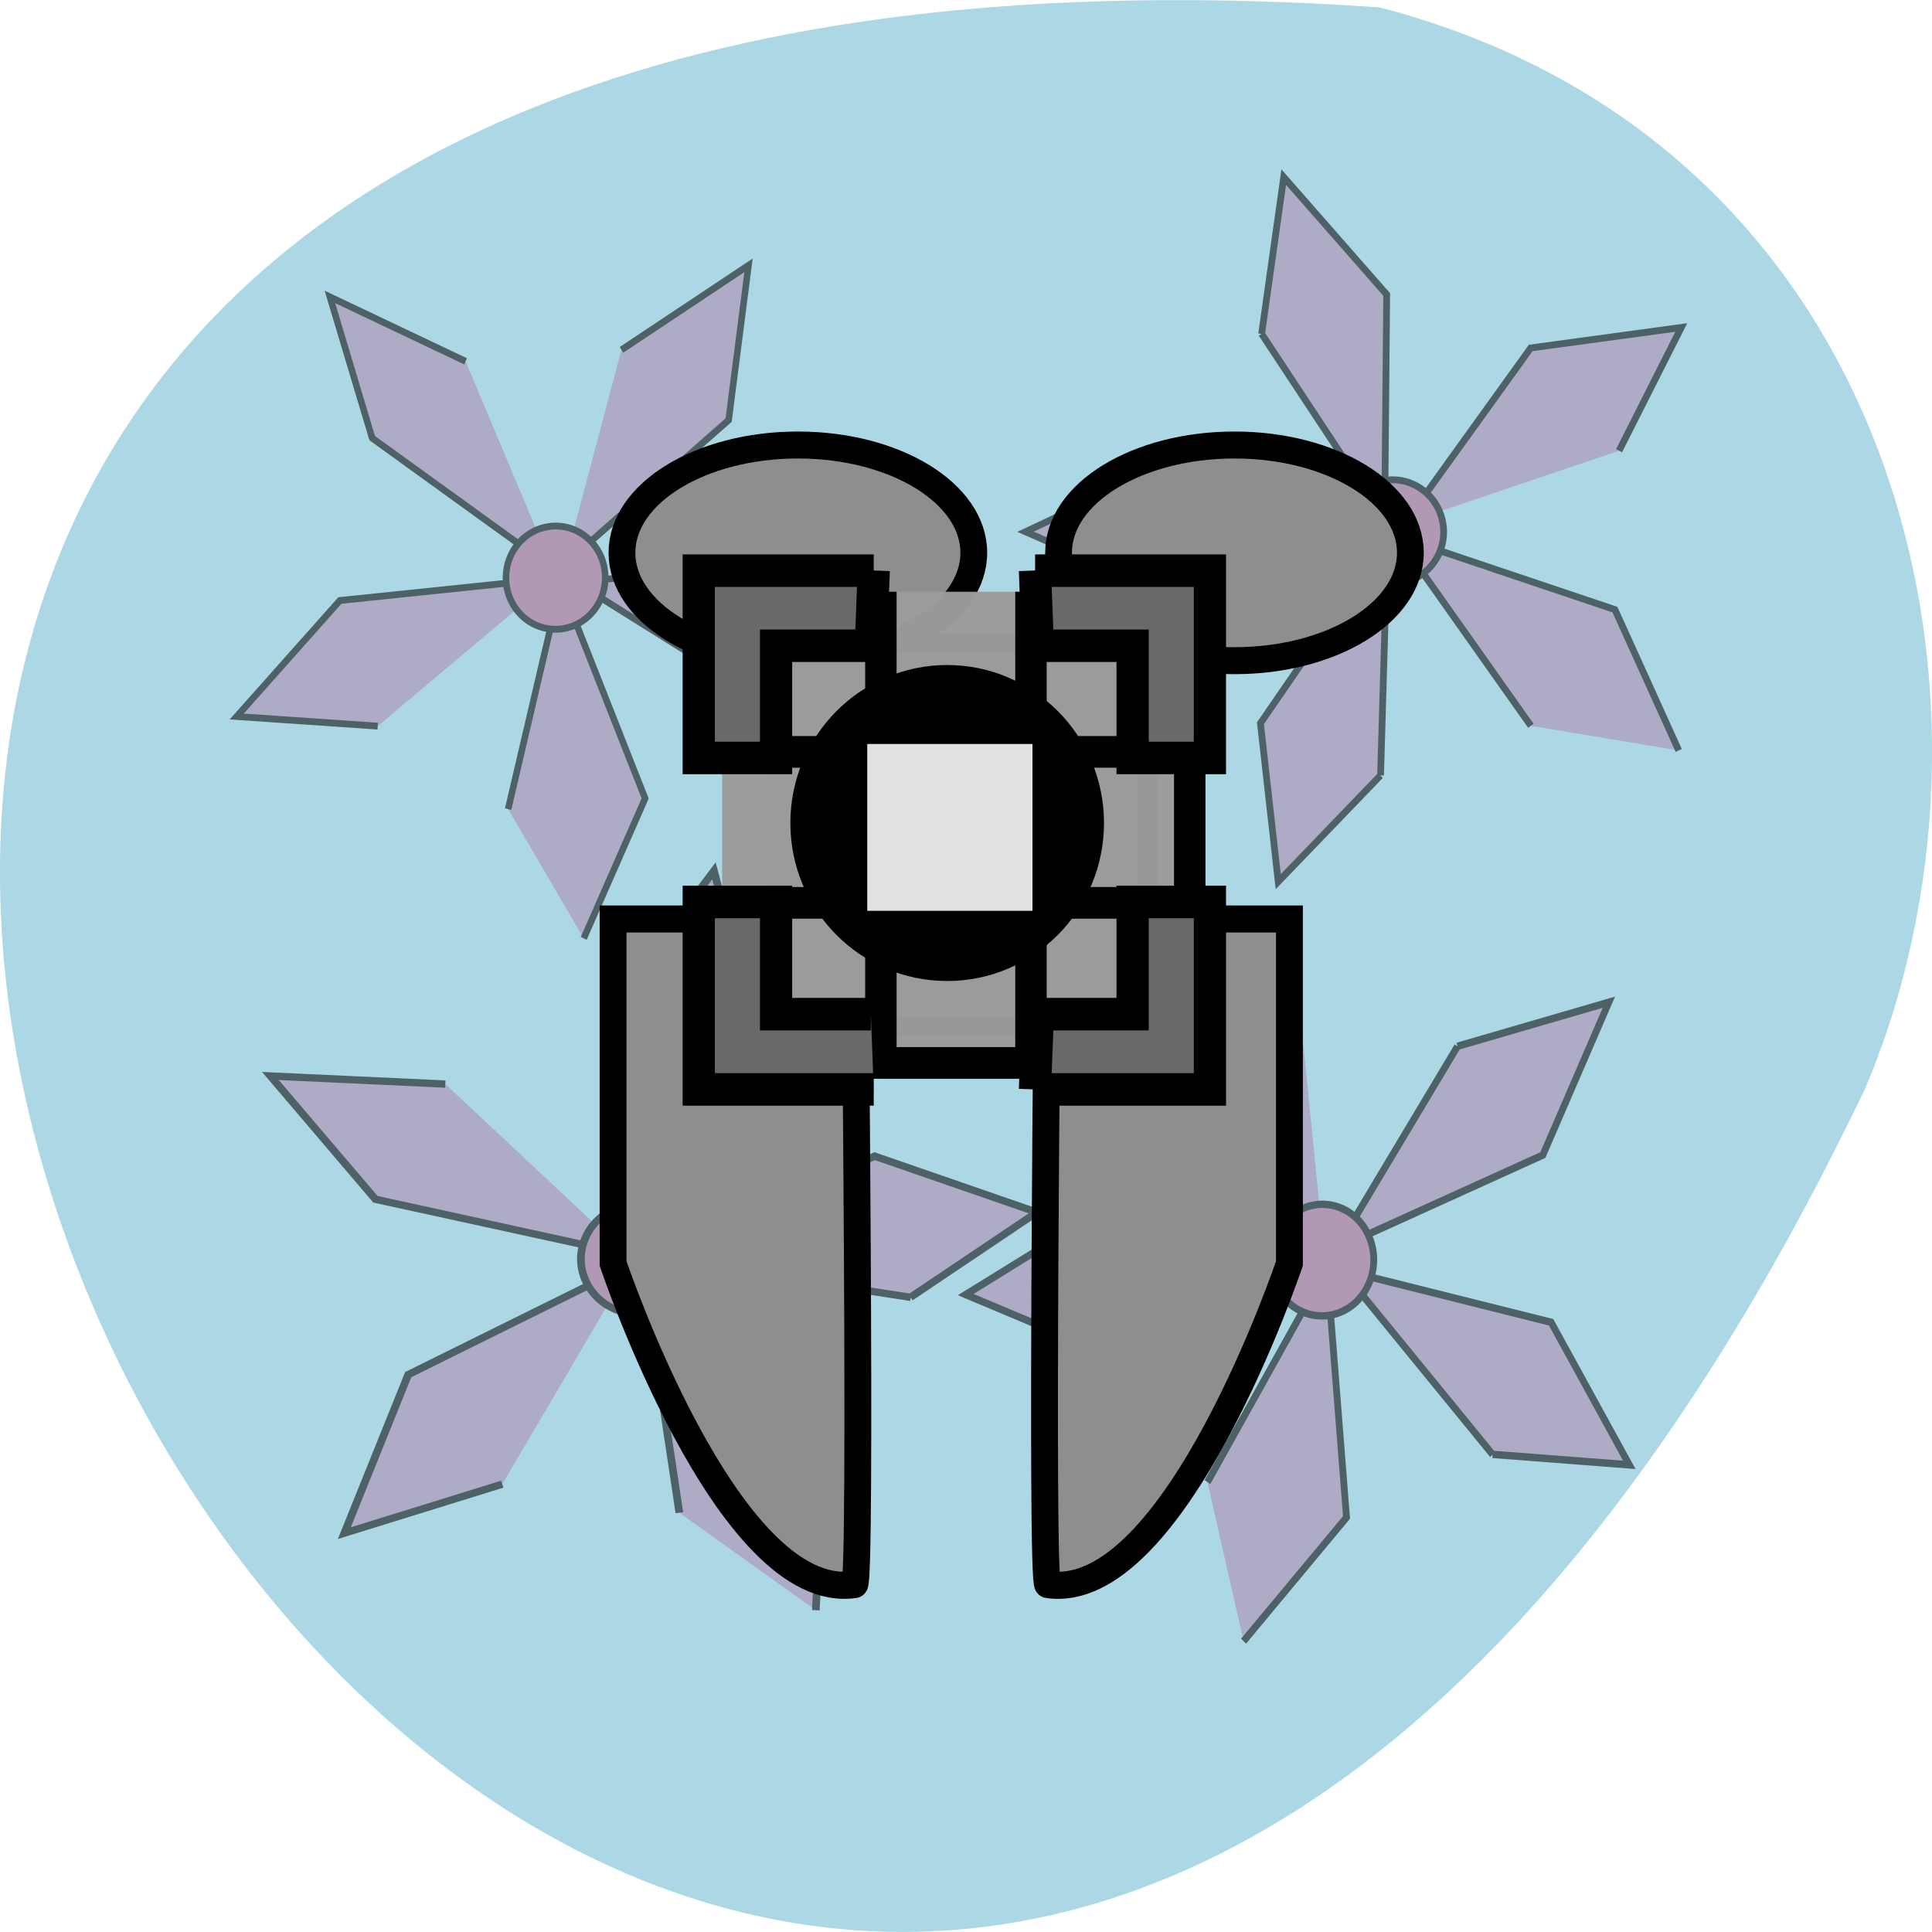 <svg xmlns="http://www.w3.org/2000/svg" xmlns:xlink="http://www.w3.org/1999/xlink" viewBox="0 0 48 48"><defs><g id="4" clip-path="url(#3)"><path d="m 12.636 7.346 l 2.079 -6.685 l 3.739 5.864 l -1.673 9.838" transform="matrix(0.409 0.36 -0.345 0.426 12.806 1.014)" fill="#ad86ad" fill-rule="evenodd" stroke="#000" stroke-width="0.303"/><path d="m 7.436 12.408 l -6.661 1.872 l 5.554 3.541 l 10.147 -0.971" transform="matrix(0.409 0.36 -0.345 0.426 12.806 1.014)" fill="#ad86ad" fill-rule="evenodd" stroke="#000" stroke-width="0.303"/><path d="m 14.798 27.463 l -5.276 3.897 l 0.326 -7.04 l 6.929 -7.147" transform="matrix(0.409 0.36 -0.345 0.426 12.806 1.014)" fill="#ad86ad" fill-rule="evenodd" stroke="#000" stroke-width="0.303"/><path d="m 28.2 28.514 l -1.84 -6.605 l -9.149 -4.763 l 4.596 9.233" transform="matrix(0.409 0.36 -0.345 0.426 12.806 1.014)" fill="#ad86ad" fill-rule="evenodd" stroke="#000" stroke-width="0.303"/><path d="m 27.659 15.01 l 3.629 -4.929 l -6.826 -0.191 l -6.82 6.743 l 10.02 -1.628" transform="matrix(0.409 0.36 -0.345 0.426 12.806 1.014)" fill="#ad86ad" fill-rule="evenodd" stroke="#000" stroke-width="0.303"/><path d="m 63.12 217.64 c -0.002 4.179 -3.396 7.59 -7.589 7.591 c -4.194 0.001 -7.577 -3.407 -7.589 -7.604 c 0.002 -4.179 3.396 -7.59 7.589 -7.591 c 4.194 -0.001 7.577 3.407 7.589 7.604" transform="matrix(0.124 0.109 -0.105 0.129 29.769 -19.776)" fill="#b5648e" stroke="#000" stroke-linecap="round"/></g><g id="7" clip-path="url(#6)"><path d="m 12.632 7.346 l 2.084 -6.683 l 3.74 5.86 l -1.678 9.837 l -4.145 -9.02" transform="matrix(0.546 -0.09 0.088 0.555 23.801 5.357)" fill="#ad86ad" fill-rule="evenodd" stroke="#000" stroke-width="0.303"/><path d="m 7.44 12.408 l -6.666 1.869 l 5.554 3.544 l 10.15 -0.974" transform="matrix(0.546 -0.09 0.088 0.555 23.801 5.357)" fill="#ad86ad" fill-rule="evenodd" stroke="#000" stroke-width="0.303"/><path d="m 14.795 27.464 l -5.276 3.895 l 0.323 -7.04 l 6.933 -7.144 l -1.972 10.282" transform="matrix(0.546 -0.09 0.088 0.555 23.801 5.357)" fill="#ad86ad" fill-rule="evenodd" stroke="#000" stroke-width="0.303"/><path d="m 28.2 28.514 l -1.838 -6.601 l -9.15 -4.766 l 4.605 9.229" transform="matrix(0.546 -0.09 0.088 0.555 23.801 5.357)" fill="#ad86ad" fill-rule="evenodd" stroke="#000" stroke-width="0.303"/><path d="m 27.662 15.01 l 3.625 -4.929 l -6.82 -0.189 l -6.824 6.739" transform="matrix(0.546 -0.09 0.088 0.555 23.801 5.357)" fill="#ad86ad" fill-rule="evenodd" stroke="#000" stroke-width="0.303"/><path d="m 63.12 217.64 c 0.009 4.178 -3.401 7.593 -7.602 7.586 c -4.178 -0.003 -7.57 -3.406 -7.578 -7.583 c -0.005 -4.2 3.401 -7.593 7.579 -7.59 c 4.205 -0.016 7.596 3.387 7.601 7.587" transform="matrix(0.165 -0.027 0.027 0.168 19.559 -21.852)" fill="#b5648e" stroke="#000" stroke-linecap="round"/></g><g id="A" clip-path="url(#9)"><path d="m 12.632 7.346 l 2.086 -6.684 l 3.735 5.858 l -1.676 9.844 l -4.141 -9.02" transform="matrix(0.298 0.51 -0.47 0.323 35.897 17.18)" fill="#ad86ad" fill-rule="evenodd" stroke="#000" stroke-width="0.303"/><path d="m 7.436 12.407 l -6.661 1.871 l 5.548 3.544 l 10.155 -0.975" transform="matrix(0.298 0.51 -0.47 0.323 35.897 17.18)" fill="#ad86ad" fill-rule="evenodd" stroke="#000" stroke-width="0.303"/><path d="m 14.798 27.46 l -5.281 3.902 l 0.329 -7.04 l 6.93 -7.142" transform="matrix(0.298 0.51 -0.47 0.323 35.897 17.18)" fill="#ad86ad" fill-rule="evenodd" stroke="#000" stroke-width="0.303"/><path d="m 28.2 28.52 l -1.841 -6.609 l -9.15 -4.766 l 4.6 9.231" transform="matrix(0.298 0.51 -0.47 0.323 35.897 17.18)" fill="#ad86ad" fill-rule="evenodd" stroke="#000" stroke-width="0.303"/><path d="m 27.657 15.01 l 3.63 -4.924 l -6.824 -0.192 l -6.82 6.738 l 10.02 -1.618" transform="matrix(0.298 0.51 -0.47 0.323 35.897 17.18)" fill="#ad86ad" fill-rule="evenodd" stroke="#000" stroke-width="0.303"/><path d="m 63.13 217.64 c -0.003 4.19 -3.402 7.595 -7.597 7.591 c -4.195 -0.004 -7.591 -3.418 -7.587 -7.608 c 0.003 -4.19 3.39 -7.575 7.585 -7.571 c 4.195 0.004 7.585 3.387 7.6 7.588" transform="matrix(0.09 0.154 -0.143 0.098 58.973 1.426)" fill="#b5648e" stroke="#000" stroke-linecap="round"/></g><g id="D" clip-path="url(#C)"><path d="m 12.633 7.351 l 2.089 -6.689 l 3.733 5.862 l -1.677 9.839 l -4.141 -9.02" transform="matrix(0.597 0.189 -0.198 0.568 9.08 18.478)" fill="#ad86ad" fill-rule="evenodd" stroke="#000" stroke-width="0.303"/><path d="m 7.439 12.411 l -6.662 1.863 l 5.548 3.547 l 10.15 -0.973" transform="matrix(0.597 0.189 -0.198 0.568 9.08 18.478)" fill="#ad86ad" fill-rule="evenodd" stroke="#000" stroke-width="0.303"/><path d="m 14.801 27.462 l -5.279 3.899 l 0.322 -7.04 l 6.93 -7.142" transform="matrix(0.597 0.189 -0.198 0.568 9.08 18.478)" fill="#ad86ad" fill-rule="evenodd" stroke="#000" stroke-width="0.303"/><path d="m 28.2 28.517 l -1.842 -6.607 l -9.151 -4.763 l 4.604 9.23" transform="matrix(0.597 0.189 -0.198 0.568 9.08 18.478)" fill="#ad86ad" fill-rule="evenodd" stroke="#000" stroke-width="0.303"/><path d="m 27.659 15.01 l 3.63 -4.925 l -6.82 -0.189 l -6.829 6.738 l 10.03 -1.625" transform="matrix(0.597 0.189 -0.198 0.568 9.08 18.478)" fill="#ad86ad" fill-rule="evenodd" stroke="#000" stroke-width="0.303"/><path d="m 63.12 217.63 c 0.012 4.191 -3.39 7.589 -7.581 7.575 c -4.203 0.013 -7.6 -3.393 -7.585 -7.57 c -0.012 -4.191 3.39 -7.589 7.574 -7.595 c 4.203 -0.013 7.6 3.393 7.592 7.591" transform="matrix(0.181 0.057 -0.06 0.172 18.886 -9.319)" fill="#b5648e" stroke="#000" stroke-linecap="round"/></g><clipPath id="9"><path d="M 0,0 H48 V48 H0 z"/></clipPath><clipPath id="3"><path d="M 0,0 H48 V48 H0 z"/></clipPath><clipPath id="6"><path d="M 0,0 H48 V48 H0 z"/></clipPath><clipPath id="C"><path d="M 0,0 H48 V48 H0 z"/></clipPath><filter id="1" filterUnits="objectBoundingBox" x="0" y="0" width="48" height="48"><feColorMatrix type="matrix" in="SourceGraphic" values="0 0 0 0 1 0 0 0 0 1 0 0 0 0 1 0 0 0 1 0"/></filter><mask id="B"><g filter="url(#1)"><path fill-opacity="0.549" d="M 0,0 H48 V48 H0 z"/></g></mask><mask id="5"><g filter="url(#1)"><path fill-opacity="0.549" d="M 0,0 H48 V48 H0 z"/></g></mask><mask id="8"><g filter="url(#1)"><path fill-opacity="0.549" d="M 0,0 H48 V48 H0 z"/></g></mask><mask id="2"><g filter="url(#1)"><path fill-opacity="0.549" d="M 0,0 H48 V48 H0 z"/></g></mask></defs><path d="m 34.28 0.184 c -69.03 -4.809 -17.289 88.04 12.04 26.902 c 4.04 -9.422 1.09 -23.473 -12.04 -26.902" fill="#acd7e5"/><use xlink:href="#4" mask="url(#2)"/><use xlink:href="#7" mask="url(#5)"/><use xlink:href="#A" mask="url(#8)"/><use xlink:href="#D" mask="url(#B)"/><path d="m 562.86 454.5 c 0 11.07 -14.719 20.01 -32.846 20.01 c -18.16 0 -32.875 -8.941 -32.875 -20.01 c 0 -11.04 14.719 -19.978 32.875 -19.978 c 18.13 0 32.846 8.941 32.846 19.978" transform="matrix(0.133 0 0 0.134 -50.667 -47.17)" fill="#8e8e8e" stroke="#000" stroke-width="5" id="0"/><g fill="#8e8e8e" fill-rule="evenodd" stroke="#000" stroke-width="5.956" transform="matrix(0.112 0 0 0.113 -2.527 -1.776)"><path d="m 212.14 364.1 c 1.61 -0.243 0 -146.33 0 -146.33 h -53.58 v 75.73 c 0 0 25.337 74.79 53.58 70.6"/><path d="m 254.98 364.1 c -1.61 -0.243 0 -146.33 0 -146.33 h 53.614 v 75.73 c 0 0 -25.337 74.79 -53.614 70.6"/></g><use transform="translate(10.847)" xlink:href="#0"/><g stroke="#000"><g fill="#9b9b9b"><path d="m 192.82 157.2 h 84.34 v 84.33 h -84.34" transform="matrix(0.112 0 0 0.113 -2.527 -1.776)" stroke-linecap="round" stroke-width="4.218"/><g fill-opacity="0.98" stroke-width="5.7" transform="matrix(0.137 0 0 0.138 -109.48 -32.399)"><path d="m 986.09 341.31 v 84.83 h -27.22 v -84.83"/><path d="m 930.08 370.14 h 84.8 v 27.18 h -84.8"/></g></g><path d="m 556.81 454.52 c 0 14.794 -12.02 26.793 -26.793 26.793 c -14.807 0 -26.793 -11.998 -26.793 -26.793 c 0 -14.794 11.987 -26.793 26.793 -26.793 c 14.778 0 26.793 11.998 26.793 26.793" transform="matrix(0.133 0 0 0.134 -46.96 -40.458)" stroke-width="5"/></g><path d="m 21.547 18.484 h 4.105 v 4.145 h -4.105" fill="#e6e6e6" fill-opacity="0.98"/><g fill="#696969" fill-rule="evenodd" stroke="#000" stroke-width="7.147" transform="matrix(0.112 0 0 0.113 -2.527 -1.776)"><path d="m 252.18 255.24 h 38.776 v -41.21 h -17.15 v 24.665 h -21.03 l -0.63 16.548"/><path d="m 216.38 255.24 h -38.811 v -41.21 h 17.15 v 24.665 h 21.03"/><path d="m 252.18 141.18 h 38.776 v 41.18 h -17.15 v -24.665 h -21.03 l -0.63 -16.548"/><path d="m 216.38 141.18 h -38.811 v 41.18 h 17.15 v -24.665 h 21.03 l 0.63 -16.548"/></g></svg>